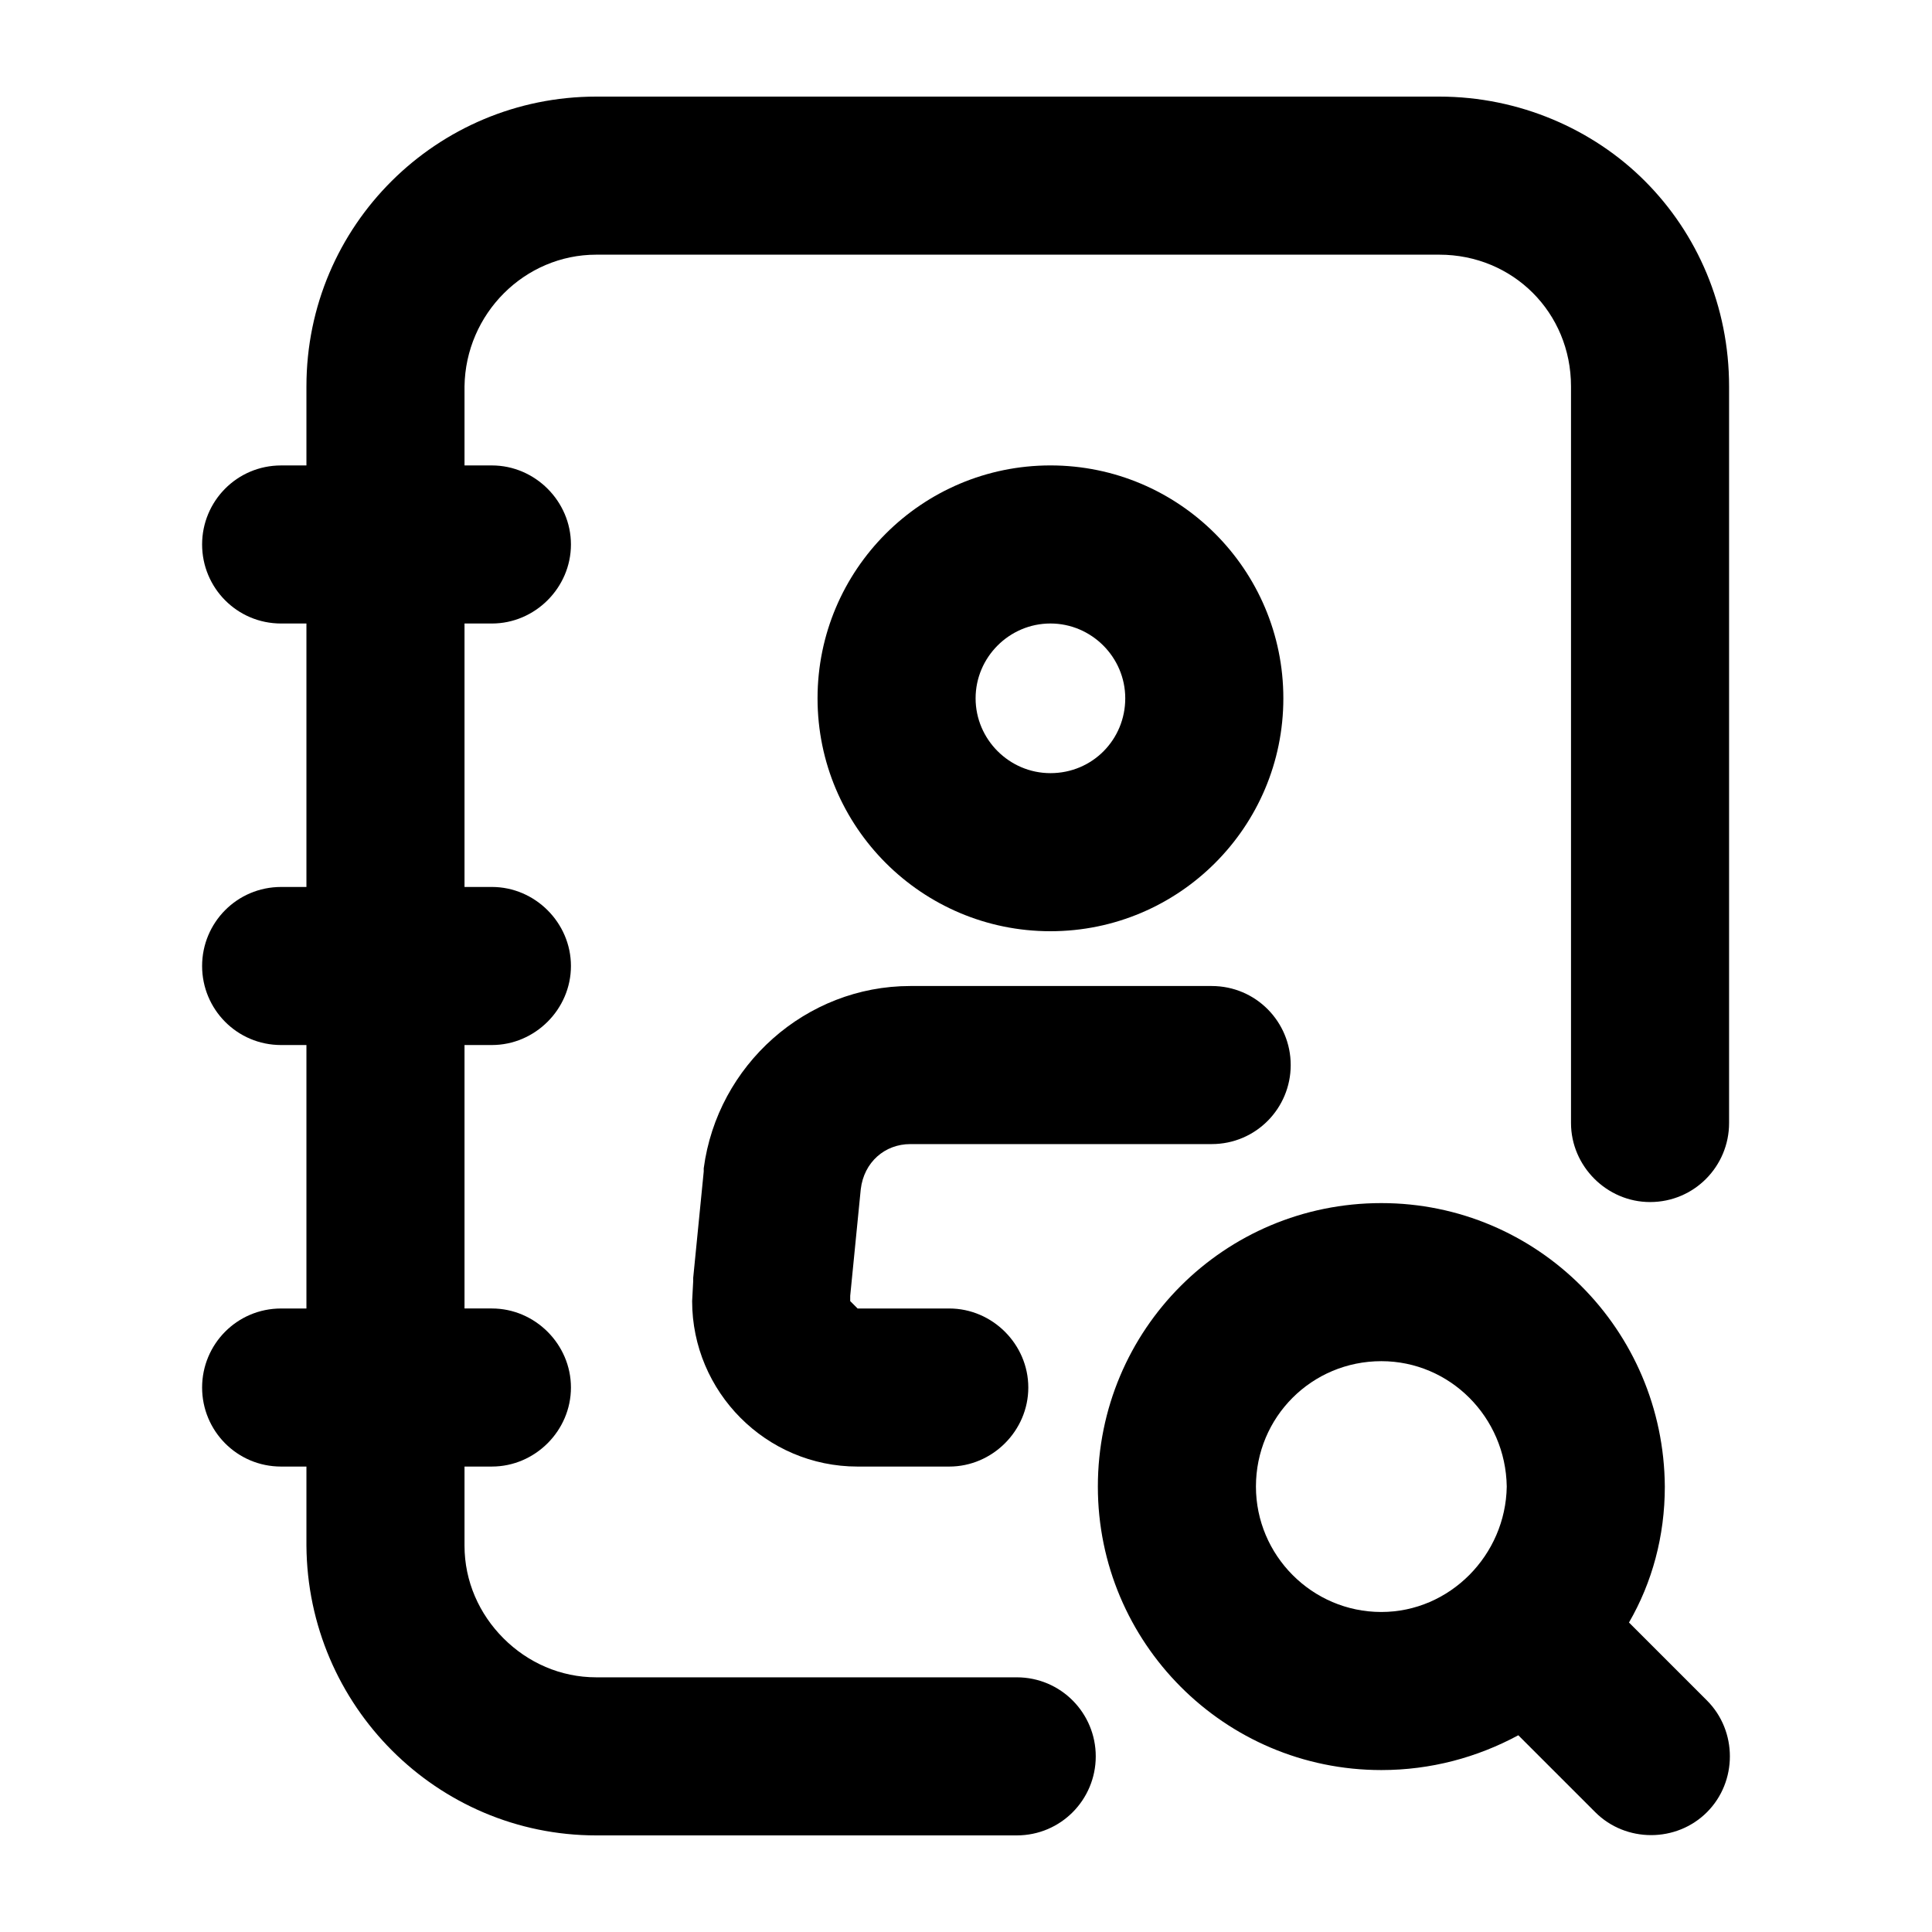 <svg xmlns="http://www.w3.org/2000/svg" xmlns:xlink="http://www.w3.org/1999/xlink" version="1.1" x="0px" y="0px" viewBox="0 0 100 100" enable-background="new 0 0 100 100" xml:space="preserve"><g><g><path fill="#000000" d="M77.989,76.945c-0.055-3.6-2.945-6.491-6.491-6.491c-3.6,0-6.491,2.891-6.491,6.491    c0,3.545,2.891,6.491,6.491,6.491C75.043,83.436,77.934,80.491,77.989,76.945z M71.498,91.618c-8.127,0-14.673-6.6-14.673-14.673    c0-8.127,6.545-14.673,14.673-14.673c8.073,0,14.618,6.545,14.673,14.673c0,2.564-0.655,4.964-1.855,7.036l4.036,4.036    c1.582,1.582,1.582,4.2,0,5.782s-4.2,1.582-5.782,0l-3.982-3.982C76.461,90.964,74.061,91.618,71.498,91.618z"/><path fill="#000000" d="M47.116,59.218c-1.309,0-2.4,0.927-2.564,2.345l-0.545,5.509v0.164v0.109l0.382,0.382h4.745    c2.236,0,4.091,1.855,4.091,4.091c0,2.236-1.855,4.091-4.091,4.091h-4.745c-4.745,0-8.564-3.873-8.564-8.564l0.055-1.036v-0.164    l0.545-5.509v-0.164c0.709-5.345,5.291-9.436,10.691-9.436h15.6c2.291,0,4.091,1.855,4.091,4.091c0,2.236-1.8,4.091-4.091,4.091    H47.116z"/><path fill="#000000" d="M58.243,36.145c0-2.127-1.745-3.873-3.873-3.873c-2.127,0-3.873,1.745-3.873,3.873    s1.745,3.873,3.873,3.873C56.552,40.018,58.243,38.273,58.243,36.145z M42.316,36.145c0-6.655,5.4-12.055,12.055-12.055    s12.055,5.4,12.055,12.055S61.025,48.2,54.37,48.2S42.316,42.8,42.316,36.145z"/><path fill="#000000" d="M30.861,13.182c-3.709,0-6.764,3.055-6.818,6.818v4.091h1.418c2.236,0,4.091,1.855,4.091,4.091    s-1.855,4.091-4.091,4.091h-1.418v13.636h1.418c2.236,0,4.091,1.855,4.091,4.091s-1.855,4.091-4.091,4.091h-1.418v13.636h1.418    c2.236,0,4.091,1.855,4.091,4.091c0,2.236-1.855,4.091-4.091,4.091h-1.418V80c0,1.855,0.764,3.545,2.018,4.8    c1.255,1.255,2.945,2.018,4.8,2.018h21.764c2.291,0,4.091,1.855,4.091,4.091c0,2.236-1.8,4.091-4.091,4.091H30.861    c-8.236,0-14.945-6.709-15-15v-4.091h-1.309c-2.291,0-4.091-1.855-4.091-4.091c0-2.236,1.8-4.091,4.091-4.091h1.309V54.091h-1.309    c-2.291,0-4.091-1.855-4.091-4.091s1.8-4.091,4.091-4.091h1.309V32.273h-1.309c-2.291,0-4.091-1.855-4.091-4.091    s1.8-4.091,4.091-4.091h1.309V20c0-8.345,6.764-15,15-15h43.636c4.145,0,7.964,1.691,10.636,4.364    c2.727,2.727,4.364,6.491,4.364,10.636v38.127c0,2.236-1.8,4.091-4.091,4.091c-2.236,0-4.091-1.855-4.091-4.091V20    c0-3.818-3-6.818-6.818-6.818H30.861z"/></g></g></svg>